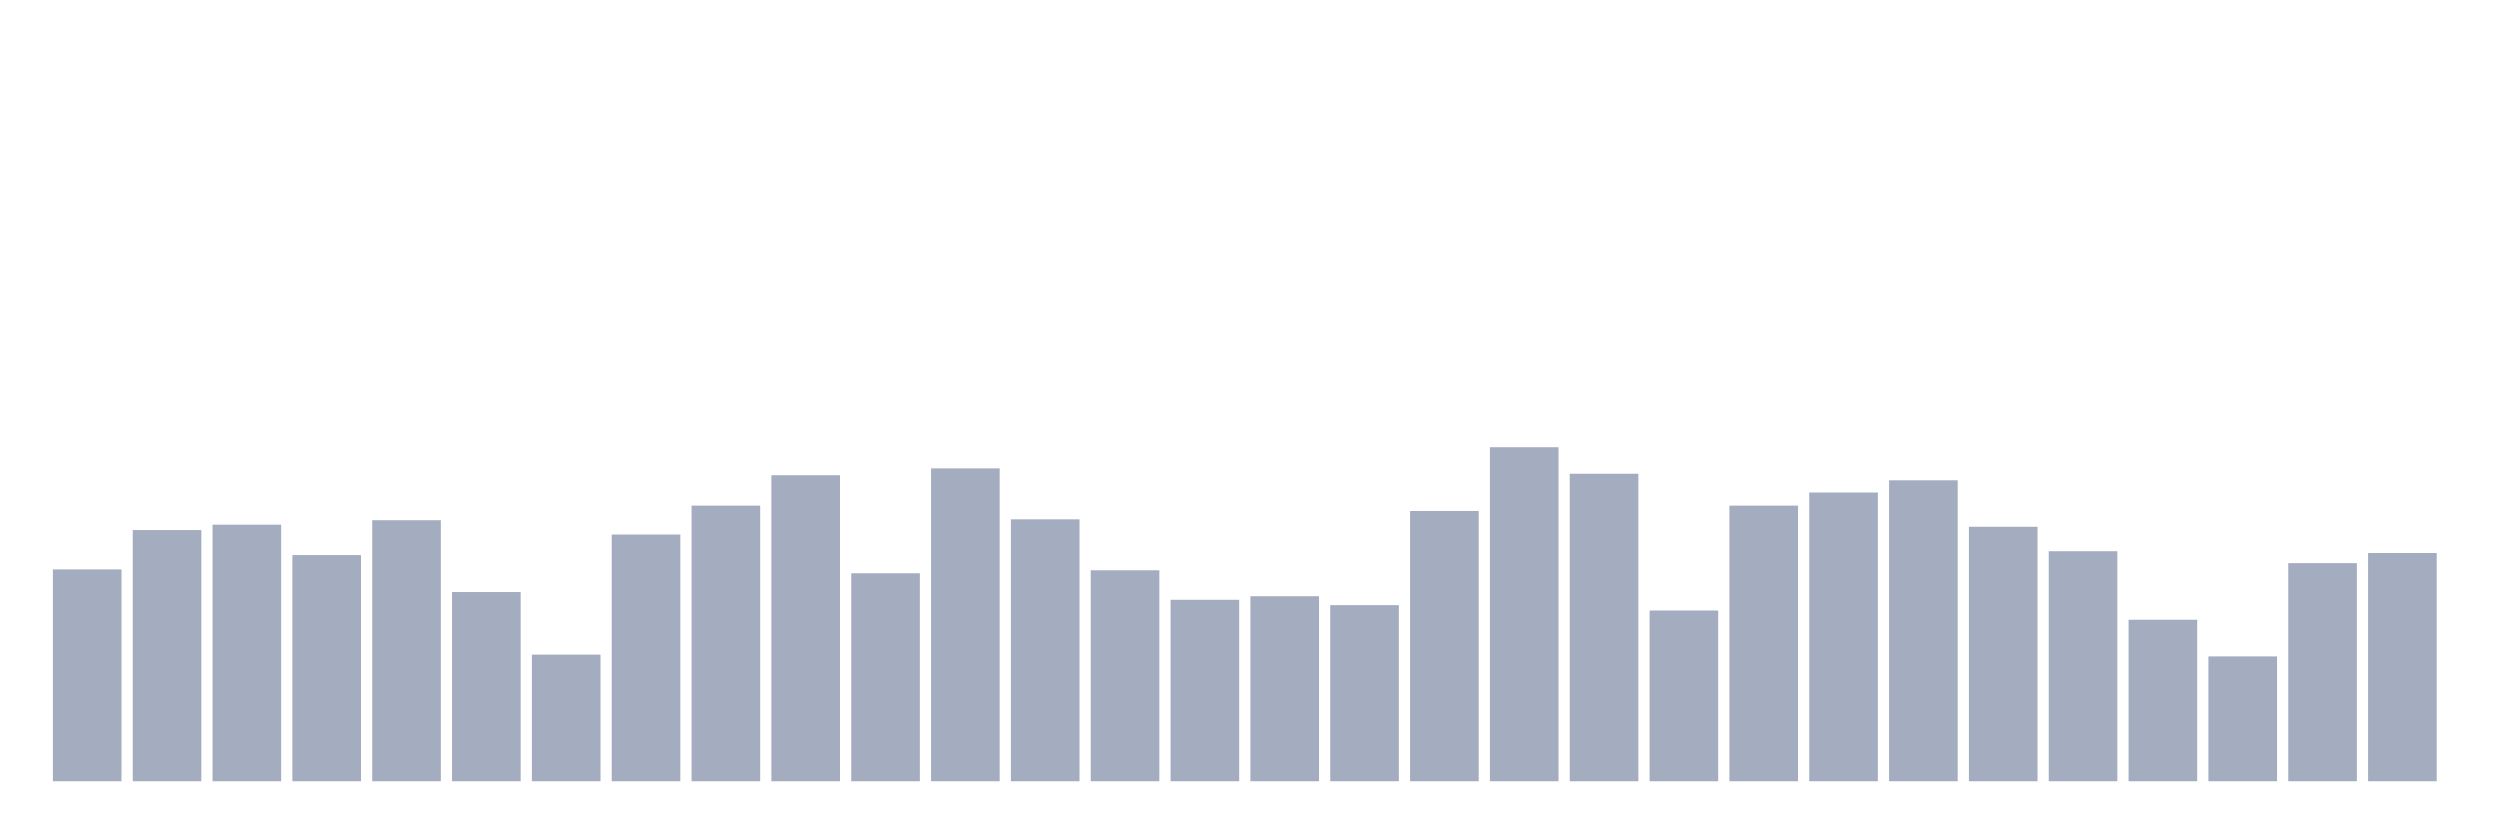 <svg xmlns="http://www.w3.org/2000/svg" viewBox="0 0 480 160"><g transform="translate(10,10)"><rect class="bar" x="0.153" width="13.175" y="99.322" height="40.678" fill="rgb(164,173,192)"></rect><rect class="bar" x="15.482" width="13.175" y="91.77" height="48.23" fill="rgb(164,173,192)"></rect><rect class="bar" x="30.81" width="13.175" y="90.74" height="49.26" fill="rgb(164,173,192)"></rect><rect class="bar" x="46.138" width="13.175" y="96.575" height="43.425" fill="rgb(164,173,192)"></rect><rect class="bar" x="61.466" width="13.175" y="89.881" height="50.119" fill="rgb(164,173,192)"></rect><rect class="bar" x="76.794" width="13.175" y="103.67" height="36.33" fill="rgb(164,173,192)"></rect><rect class="bar" x="92.123" width="13.175" y="115.685" height="24.315" fill="rgb(164,173,192)"></rect><rect class="bar" x="107.451" width="13.175" y="92.628" height="47.372" fill="rgb(164,173,192)"></rect><rect class="bar" x="122.779" width="13.175" y="87.078" height="52.922" fill="rgb(164,173,192)"></rect><rect class="bar" x="138.107" width="13.175" y="81.242" height="58.758" fill="rgb(164,173,192)"></rect><rect class="bar" x="153.436" width="13.175" y="100.065" height="39.935" fill="rgb(164,173,192)"></rect><rect class="bar" x="168.764" width="13.175" y="79.926" height="60.074" fill="rgb(164,173,192)"></rect><rect class="bar" x="184.092" width="13.175" y="89.71" height="50.29" fill="rgb(164,173,192)"></rect><rect class="bar" x="199.42" width="13.175" y="99.493" height="40.507" fill="rgb(164,173,192)"></rect><rect class="bar" x="214.748" width="13.175" y="105.157" height="34.843" fill="rgb(164,173,192)"></rect><rect class="bar" x="230.077" width="13.175" y="104.471" height="35.529" fill="rgb(164,173,192)"></rect><rect class="bar" x="245.405" width="13.175" y="106.187" height="33.813" fill="rgb(164,173,192)"></rect><rect class="bar" x="260.733" width="13.175" y="88.108" height="51.892" fill="rgb(164,173,192)"></rect><rect class="bar" x="276.061" width="13.175" y="75.864" height="64.136" fill="rgb(164,173,192)"></rect><rect class="bar" x="291.39" width="13.175" y="80.956" height="59.044" fill="rgb(164,173,192)"></rect><rect class="bar" x="306.718" width="13.175" y="107.217" height="32.783" fill="rgb(164,173,192)"></rect><rect class="bar" x="322.046" width="13.175" y="87.078" height="52.922" fill="rgb(164,173,192)"></rect><rect class="bar" x="337.374" width="13.175" y="84.561" height="55.439" fill="rgb(164,173,192)"></rect><rect class="bar" x="352.702" width="13.175" y="82.215" height="57.785" fill="rgb(164,173,192)"></rect><rect class="bar" x="368.031" width="13.175" y="91.14" height="48.86" fill="rgb(164,173,192)"></rect><rect class="bar" x="383.359" width="13.175" y="95.832" height="44.168" fill="rgb(164,173,192)"></rect><rect class="bar" x="398.687" width="13.175" y="108.991" height="31.009" fill="rgb(164,173,192)"></rect><rect class="bar" x="414.015" width="13.175" y="116.028" height="23.972" fill="rgb(164,173,192)"></rect><rect class="bar" x="429.344" width="13.175" y="98.12" height="41.88" fill="rgb(164,173,192)"></rect><rect class="bar" x="444.672" width="13.175" y="96.175" height="43.825" fill="rgb(164,173,192)"></rect></g></svg>